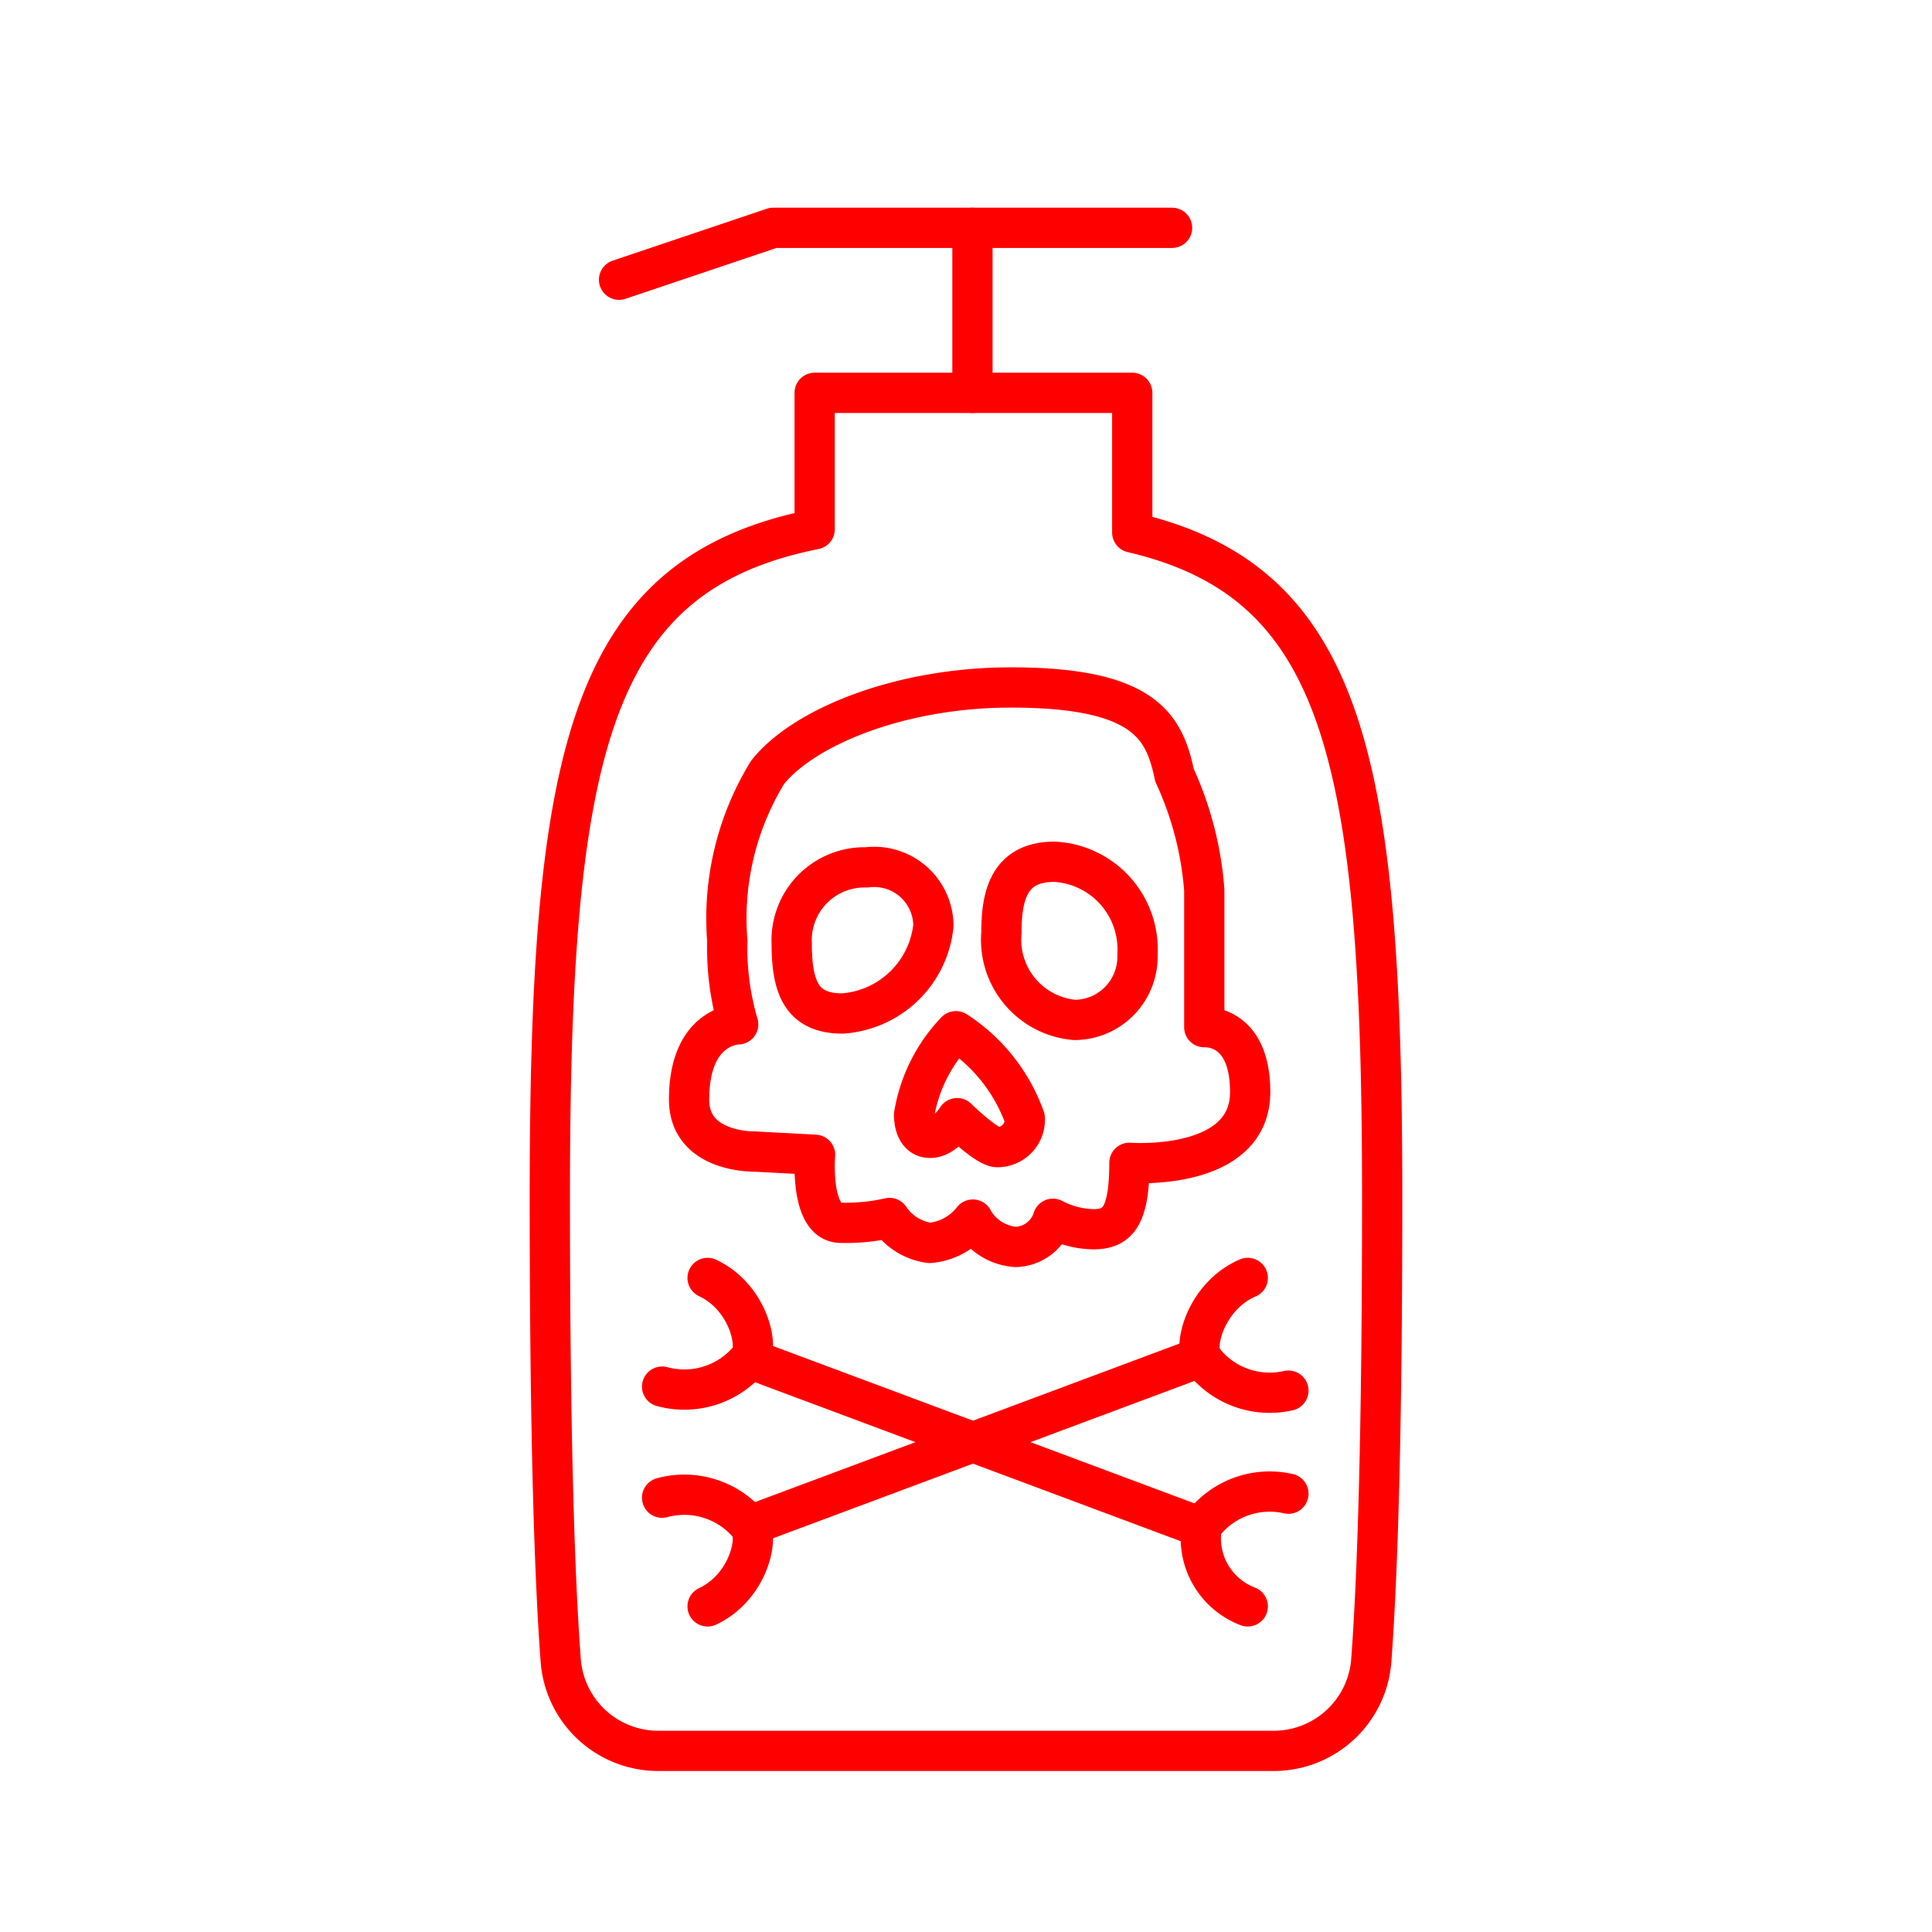 <svg xmlns="http://www.w3.org/2000/svg" viewBox="0 0 48 48"><defs><style>.a{fill:none;stroke:#ff0000;stroke-linecap:round;stroke-linejoin:round;}</style></defs><path class="a" d="M20.24,9.76v3.39c-5.6,1.12-6.58,5.47-6.58,16.61,0,6.21.13,9.61.27,11.48a2.43,2.43,0,0,0,2.43,2.26H31.64a2.43,2.43,0,0,0,2.43-2.26c.14-1.87.27-5.27.27-11.48,0-10.9-.94-15.3-6.21-16.53V9.76Z"/><path class="a" d="M25.12,17.08c-2.79,0-5.17,1-6.05,2.11a6.94,6.94,0,0,0-1,4.19,6.68,6.68,0,0,0,.27,2.07s-1.22,0-1.22,1.87c0,1.33,1.63,1.29,1.63,1.29l1.5.08s-.14,1.69.64,1.69a4.86,4.86,0,0,0,1.21-.12,1.42,1.42,0,0,0,1,.62,1.52,1.52,0,0,0,1.07-.58,1.32,1.32,0,0,0,1.07.68,1,1,0,0,0,.92-.7,2.23,2.23,0,0,0,1,.26c.59,0,.9-.28.9-1.65,0,0,3,.23,3-1.76,0-1.7-1.14-1.61-1.14-1.61v-3.4a8.28,8.28,0,0,0-.74-2.86C28.93,18.07,28.46,17.08,25.12,17.08Z"/><path class="a" d="M21.53,21.55A1.47,1.47,0,0,1,23.19,23a2.44,2.44,0,0,1-2.26,2.18c-1,0-1.26-.63-1.26-1.73A1.81,1.81,0,0,1,21.53,21.55Z"/><path class="a" d="M24.88,23.17a2,2,0,0,0,1.82,2.17,1.57,1.57,0,0,0,1.56-1.62,2.18,2.18,0,0,0-2.06-2.31C25.06,21.41,24.88,22.26,24.88,23.17Z"/><path class="a" d="M23.75,25.62a4.29,4.29,0,0,1,1.71,2.16.68.68,0,0,1-.68.72c-.27,0-1-.72-1-.72s-.31.49-.67.49-.4-.42-.4-.57A3.92,3.92,0,0,1,23.75,25.62Z"/><line class="a" x1="18.63" y1="37.9" x2="29.85" y2="33.71"/><path class="a" d="M31,31.75c-1,.43-1.35,1.62-1.14,2a2.09,2.09,0,0,0,2.15.8"/><path class="a" d="M17.58,39.91c1-.47,1.28-1.68,1.05-2a2.1,2.1,0,0,0-2.18-.7"/><line class="a" x1="18.63" y1="33.76" x2="29.85" y2="37.95"/><path class="a" d="M31,39.91a1.81,1.81,0,0,1-1.14-2,2.09,2.09,0,0,1,2.15-.8"/><path class="a" d="M17.58,31.75c1,.47,1.28,1.68,1.05,2a2.1,2.1,0,0,1-2.18.7"/><polyline class="a" points="29.12 5.66 19.21 5.66 15.38 6.95"/><line class="a" x1="24.16" y1="9.76" x2="24.16" y2="5.66"/></svg>